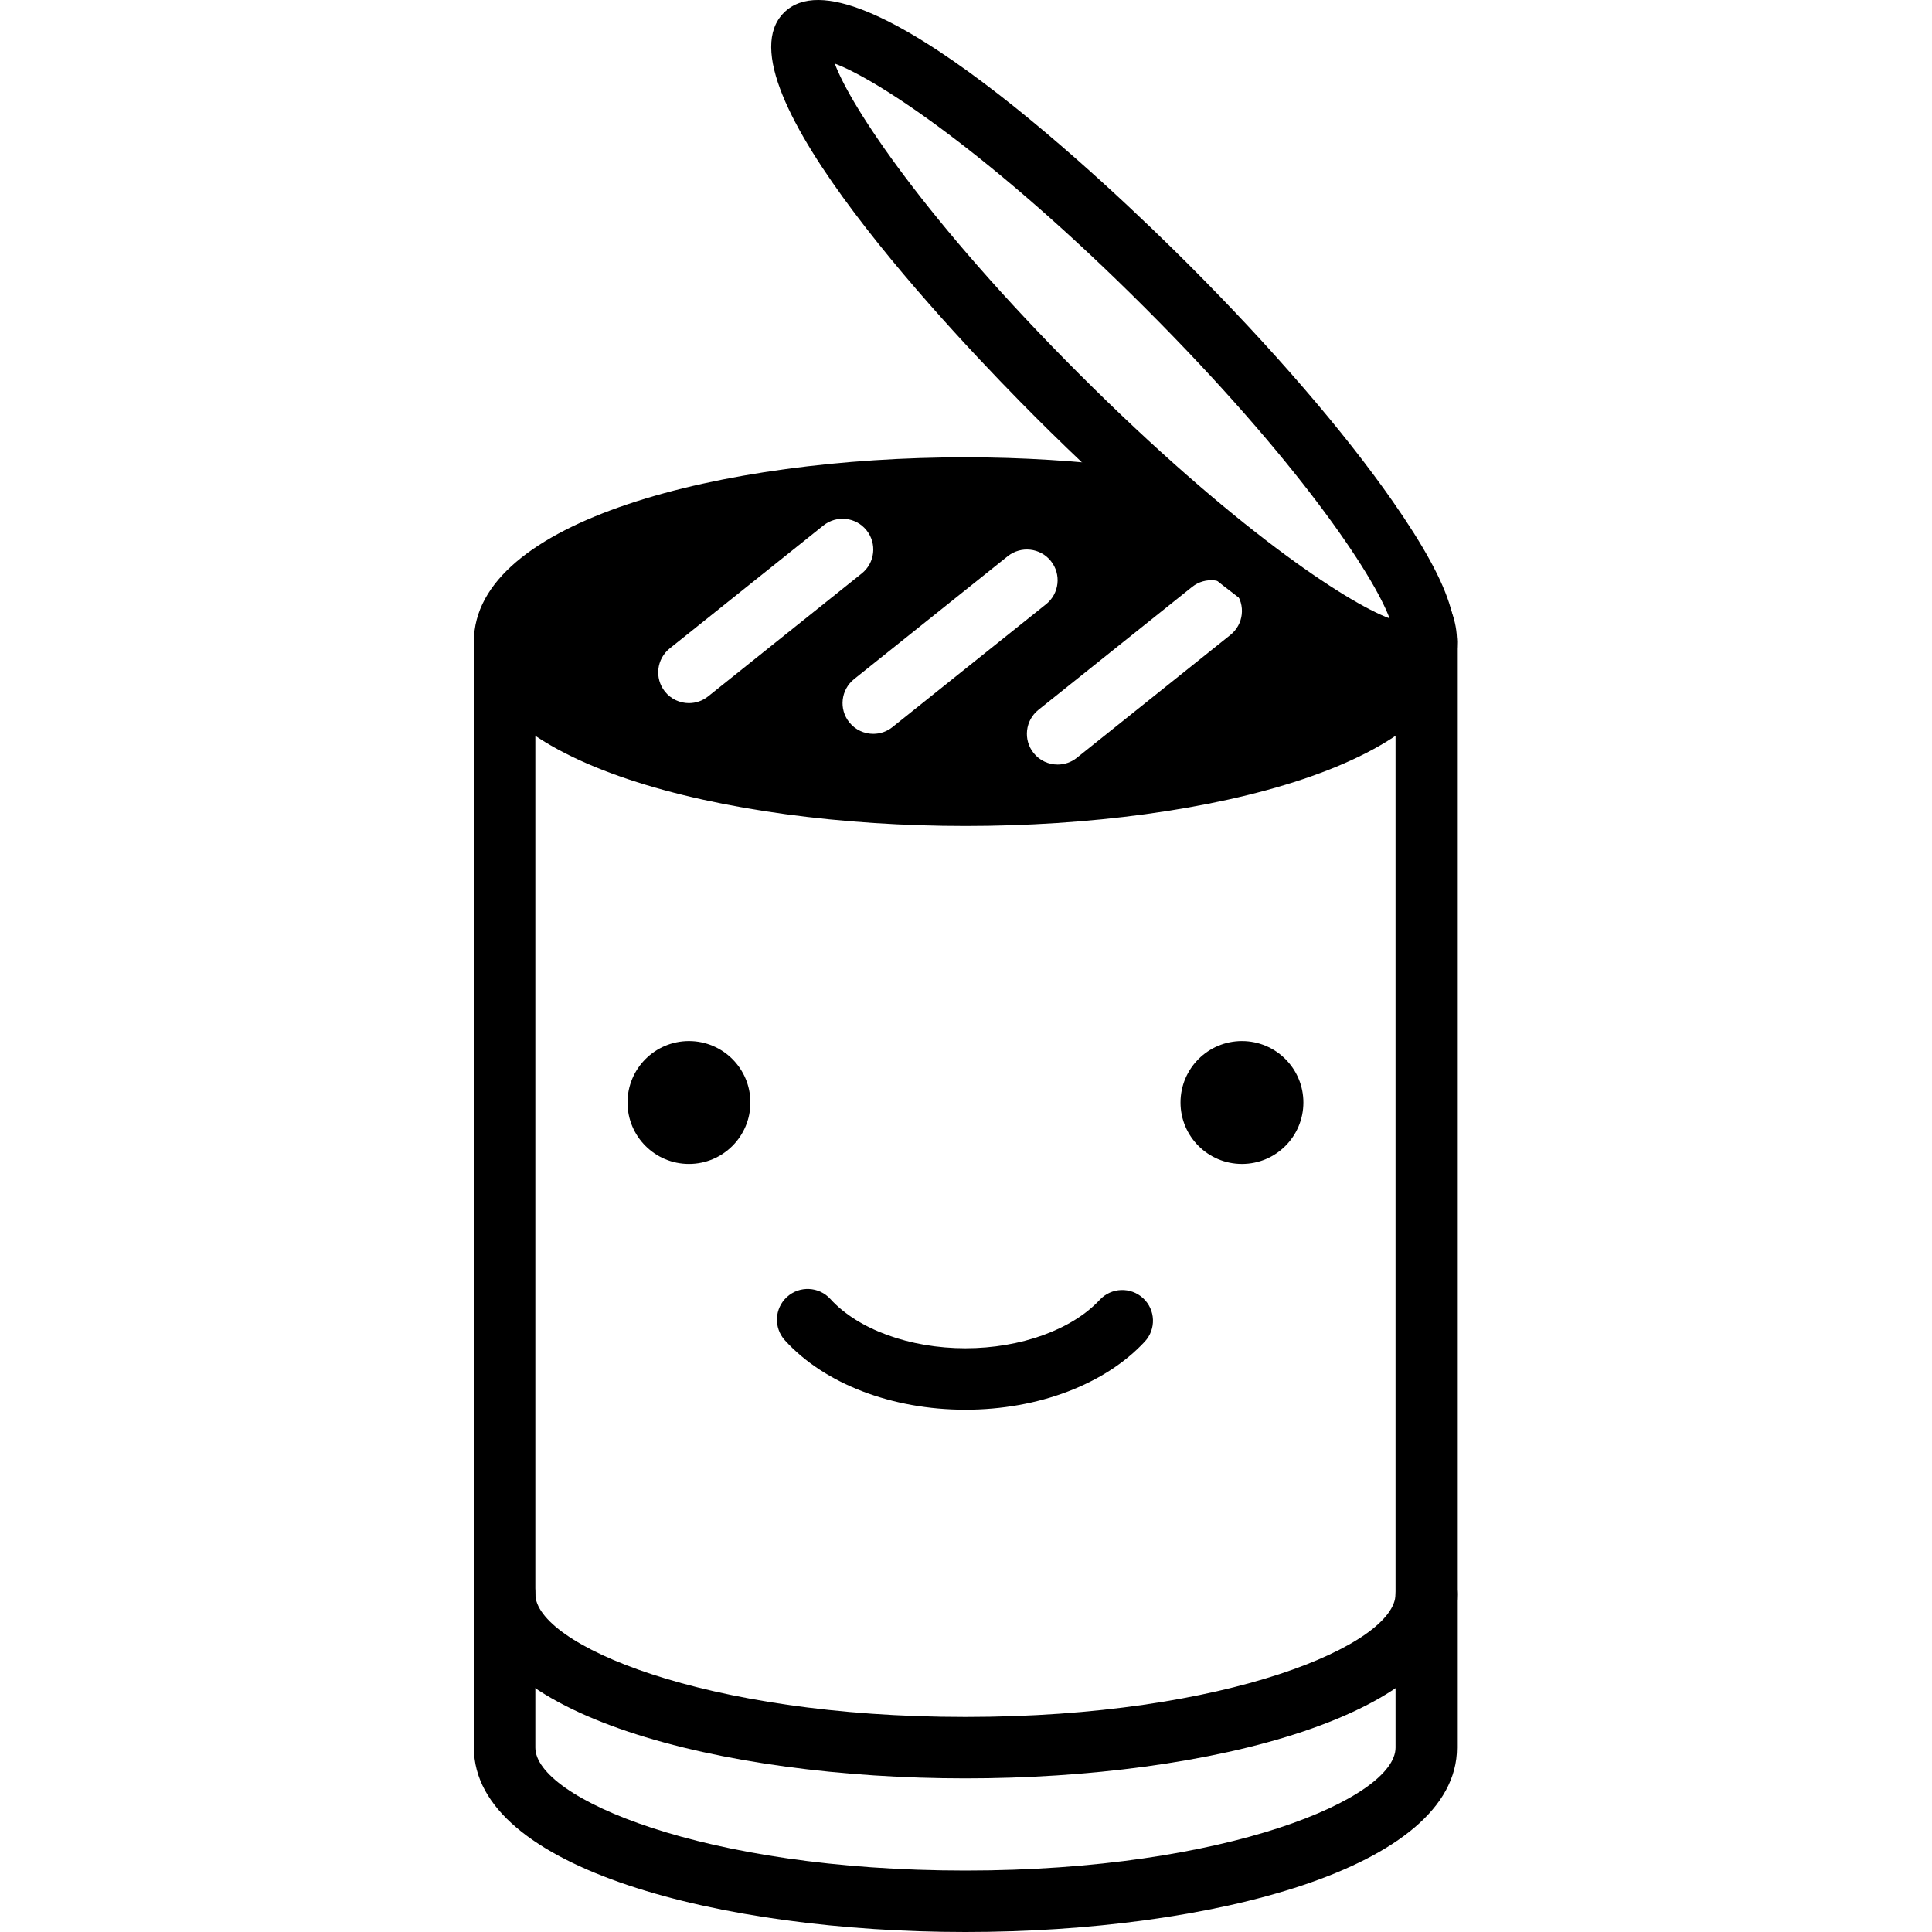 <svg height="429pt" viewBox="-105 0 429 429.301" width="429pt" xmlns="http://www.w3.org/2000/svg"><path d="m109.379 429.301c-54.281 0-109.23-14.07-109.23-40.961v-34.133c0-3.77 3.059-6.828 6.828-6.828 3.77 0 6.828 3.059 6.828 6.828v34.133c0 11.133 37.227 27.309 95.574 27.309 58.344 0 95.57-16.176 95.57-27.309v-34.133c0-3.77 3.059-6.828 6.828-6.828 3.77 0 6.828 3.059 6.828 6.828v34.133c0 26.891-54.949 40.961-109.227 40.961zm0 0"/><path d="m109.379 395.168c-54.281 0-109.23-14.07-109.23-40.961v-211.625c0-3.77 3.059-6.828 6.828-6.828 3.77 0 6.828 3.059 6.828 6.828v211.625c0 11.133 37.227 27.309 95.574 27.309 58.344 0 95.57-16.176 95.57-27.309v-211.625c0-3.77 3.059-6.828 6.828-6.828 3.77 0 6.828 3.059 6.828 6.828v211.625c0 26.891-54.949 40.961-109.227 40.961zm0 0"/><path d="m109.379 313.246c-16.348 0-31.344-5.762-40.117-15.414-2.535-2.793-2.328-7.109.461-9.645 2.793-2.535 7.117-2.324 9.645.461 6.133 6.754 17.633 10.945 30.008 10.945 12.238 0 23.672-4.125 29.844-10.766 2.566-2.762 6.891-2.914 9.645-.352 2.766 2.566 2.922 6.887.355 9.645-8.801 9.473-23.691 15.125-39.84 15.125zm0 0"/><path d="m61.59 244.98c0 7.539-6.113 13.652-13.652 13.652-7.543 0-13.652-6.113-13.652-13.652 0-7.539 6.109-13.652 13.652-13.652 7.539 0 13.652 6.113 13.652 13.652zm0 0"/><path d="m184.469 244.98c0 7.539-6.109 13.652-13.652 13.652-7.539 0-13.652-6.113-13.652-13.652 0-7.539 6.113-13.652 13.652-13.652 7.543 0 13.652 6.113 13.652 13.652zm0 0"/><path d="m201.695 119.723c8.012 12.258 11.418 21.156 8.41 24.164-5.707 5.703-32.535-11.582-63.555-39.977-11.973-1.5-24.578-2.293-37.172-2.293-54.281 0-109.23 14.07-109.23 40.961s54.949 40.961 109.23 40.961c54.277 0 109.227-14.07 109.227-40.961 0-9.121-6.43-16.73-16.91-22.855zm-153.754 36.512c-2.004 0-3.988-.879-5.336-2.559-2.355-2.949-1.879-7.242 1.066-9.598l34.137-27.309c2.941-2.355 7.242-1.879 9.59 1.062 2.359 2.949 1.883 7.242-1.066 9.598l-34.133 27.309c-1.254 1.008-2.762 1.496-4.258 1.496zm45.219 5.328c-1.258 1.012-2.762 1.5-4.262 1.5-2 0-3.984-.879-5.332-2.562-2.355-2.945-1.879-7.238 1.066-9.598l34.133-27.305c2.938-2.355 7.242-1.879 9.594 1.062 2.359 2.949 1.883 7.238-1.066 9.598zm75.094-20.48-34.133 27.309c-1.258 1.012-2.766 1.496-4.262 1.496-2.004 0-3.984-.875-5.332-2.559-2.355-2.949-1.883-7.242 1.066-9.598l34.133-27.305c2.941-2.359 7.238-1.879 9.594 1.062 2.355 2.945 1.879 7.238-1.066 9.594zm0 0"/><path d="m207.34 151.535c-21.668 0-67.344-43.789-82.34-58.785-17.113-17.113-71.719-74.172-55.965-89.93 15.777-15.758 72.816 38.852 89.93 55.965 18.469 18.469 34.59 37.164 45.383 52.652 13.777 19.766 16.945 30.914 10.582 37.277-1.945 1.945-4.531 2.82-7.59 2.82zm-72.684-68.438c34.027 34.027 59.316 50.73 68.973 54.312-3.582-9.66-20.289-34.945-54.312-68.973-34.031-34.027-59.32-50.734-68.977-54.312 3.582 9.656 20.285 34.941 54.316 68.973zm0 0"/></svg>